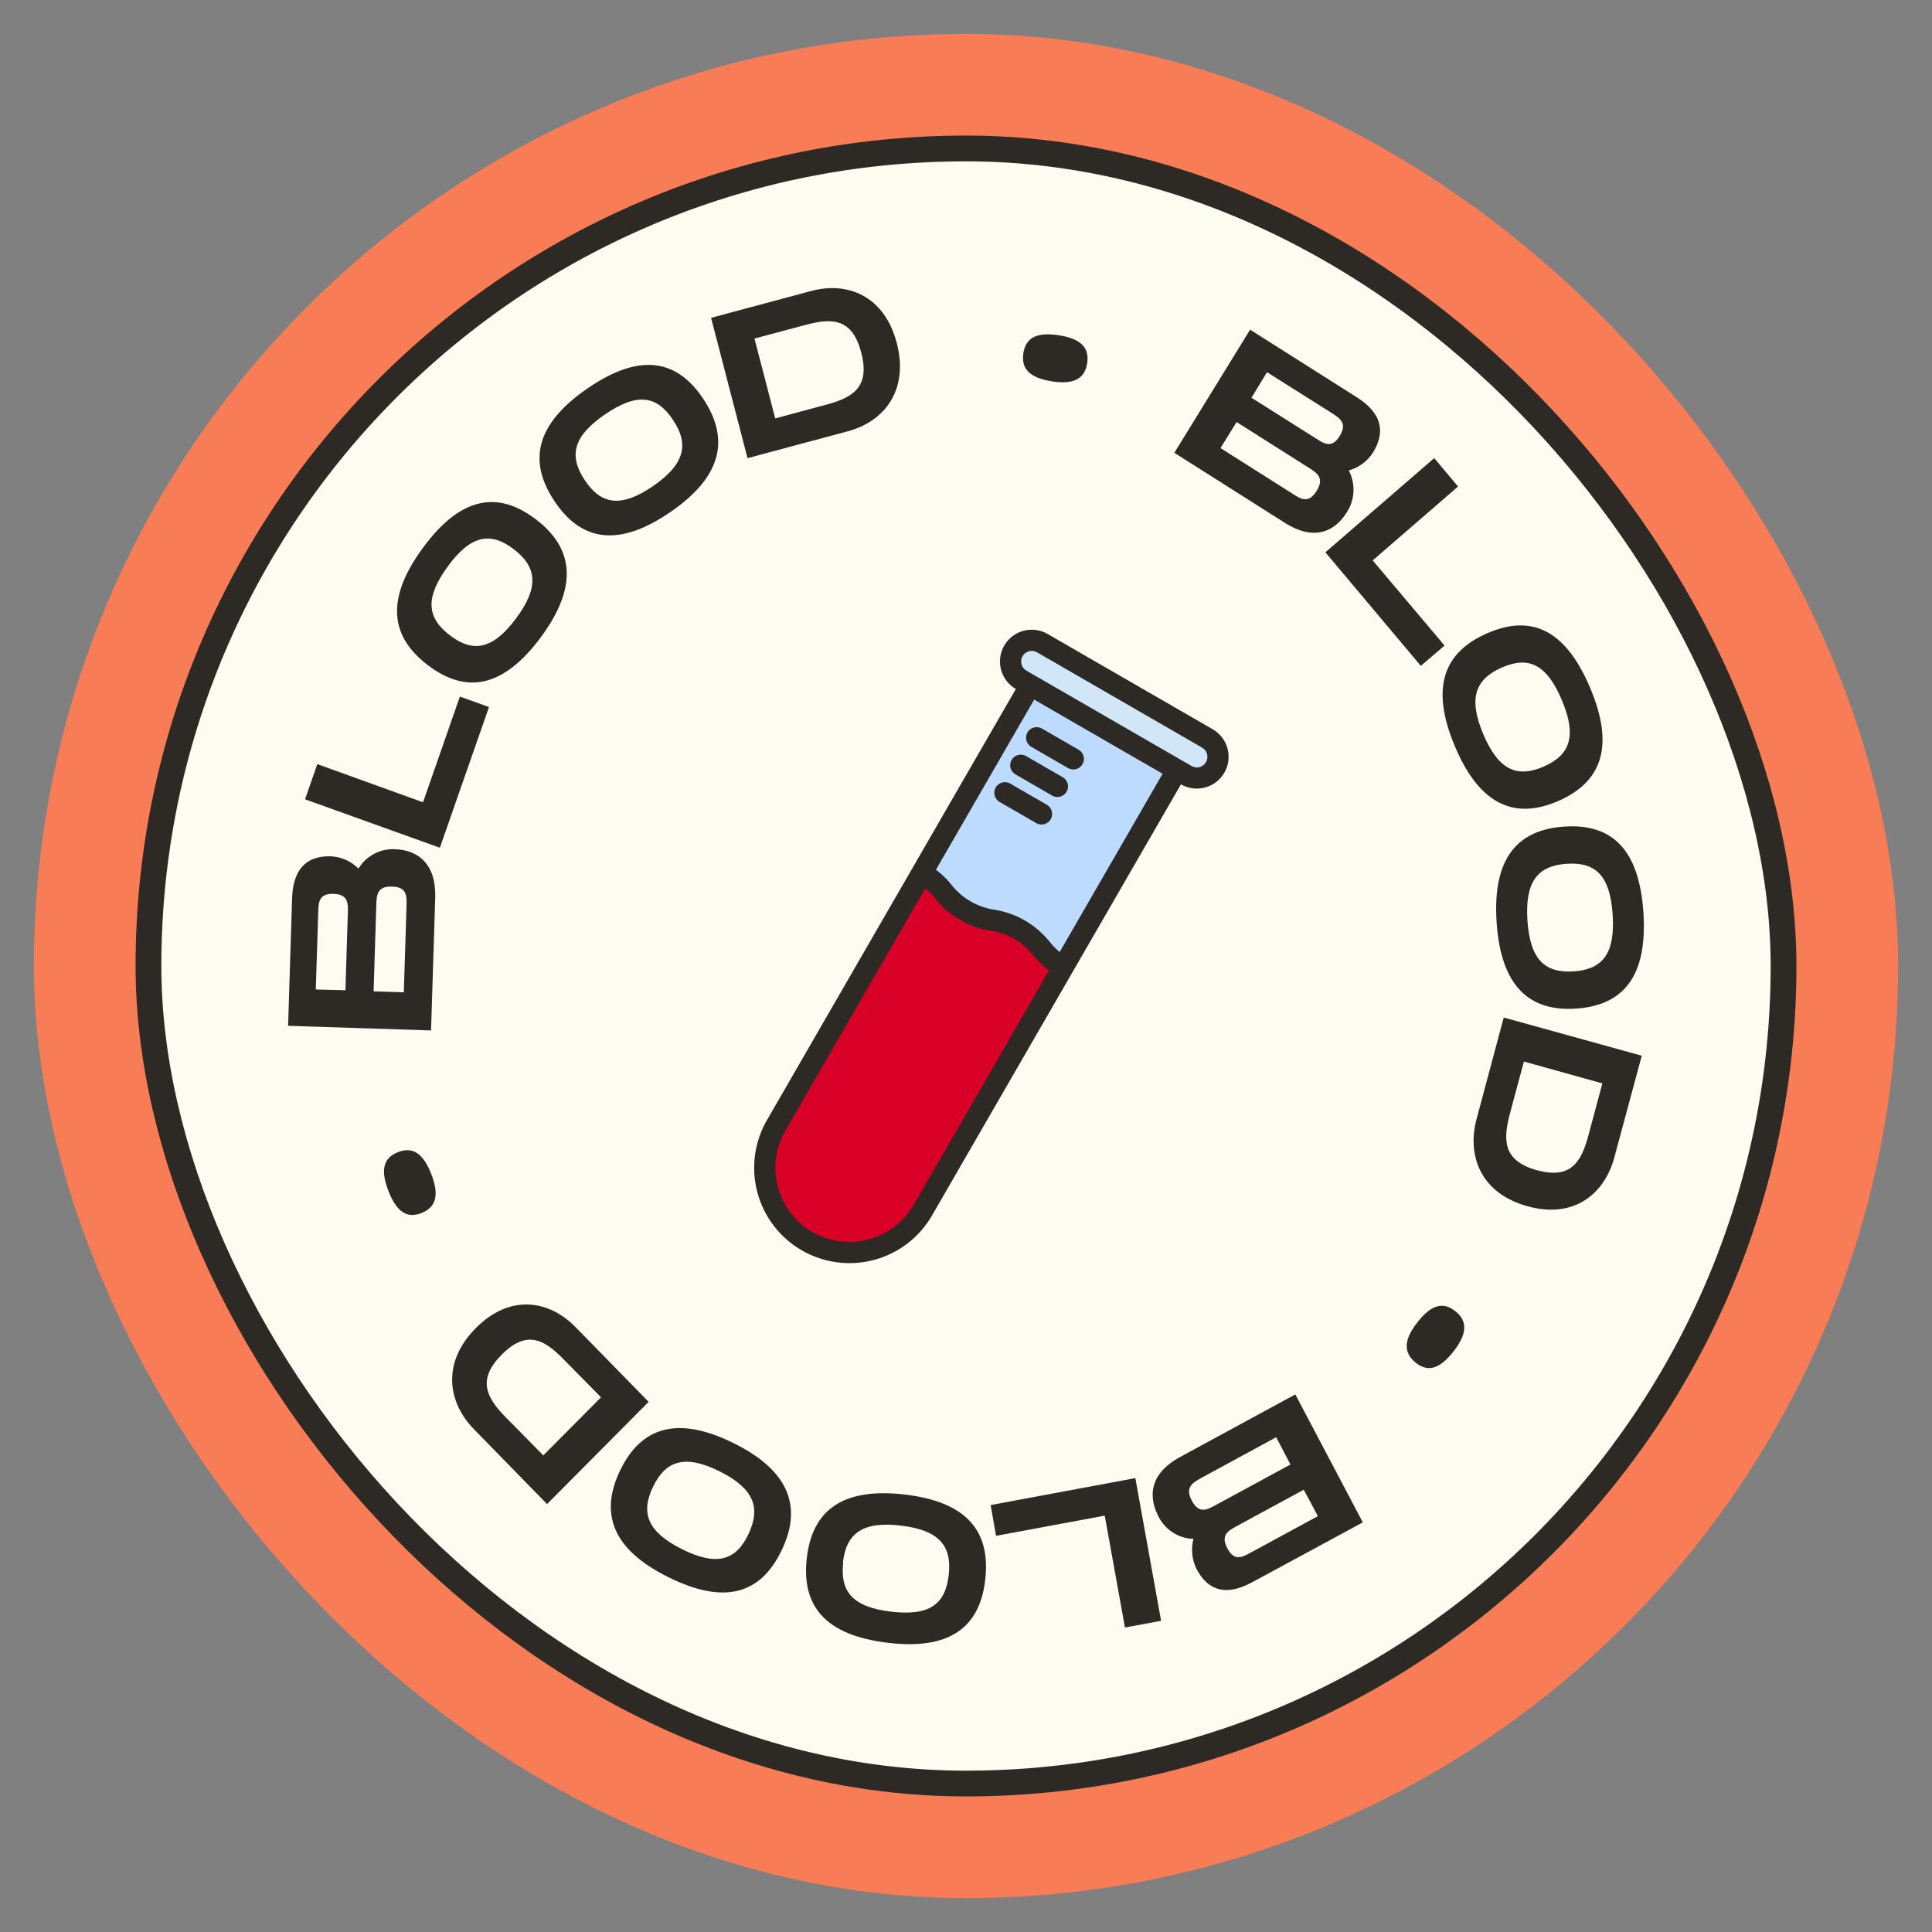<svg width="75" height="75" viewBox="0 0 75 75" fill="none" xmlns="http://www.w3.org/2000/svg">
<rect x="0" y="0" width="75" height="75" fill="#808080" stroke="none"/>
<rect x="4.316" y="4.316" width="66.368" height="66.368" rx="33.184" fill="#FCFCF0" stroke="#F87C56" stroke-width="6"/>
<rect x="5.763" y="5.763" width="63.474" height="63.474" rx="31.737" fill="#FCFCF0" stroke="#2D2A26"/>
<g clip-path="url(#clip0_1259_20998)">
<path d="M39.726 13.719C39.816 13.105 40.25 12.885 41.095 13.014C41.941 13.143 42.295 13.48 42.206 14.092C42.116 14.704 41.673 14.939 40.834 14.804C39.995 14.668 39.636 14.34 39.726 13.719Z" fill="#2D2A26"/>
<path d="M52.286 19.882C51.789 20.689 50.965 20.982 49.894 20.306L45.588 17.578L48.529 12.798L52.674 15.424C53.743 16.102 53.732 16.864 53.3 17.567C53.081 17.908 52.746 18.155 52.359 18.262C52.491 18.514 52.554 18.797 52.541 19.082C52.529 19.367 52.44 19.644 52.286 19.882ZM51.113 19.054C51.424 18.55 51.127 18.362 50.804 18.156L48.005 16.384L47.379 17.394L50.182 19.169C50.505 19.38 50.802 19.56 51.113 19.054ZM48.583 15.441L51.088 17.023C51.411 17.235 51.714 17.415 52.012 16.917C52.311 16.42 52.012 16.238 51.689 16.028L49.184 14.448L48.583 15.441Z" fill="#2D2A26"/>
<path d="M56.077 25.061L55.156 25.848L51.451 21.441L55.676 17.784L56.601 18.887L53.288 21.755L56.077 25.061Z" fill="#2D2A26"/>
<path d="M57.736 24.582C59.426 23.845 60.764 24.419 61.728 26.7C62.693 28.981 62.173 30.36 60.491 31.094C58.808 31.829 57.443 31.258 56.481 28.977C55.519 26.696 56.036 25.323 57.736 24.582ZM59.927 29.758C60.96 29.307 61.217 28.566 60.629 27.174C60.04 25.783 59.341 25.459 58.299 25.914C57.258 26.369 56.997 27.119 57.581 28.502C58.166 29.885 58.883 30.213 59.927 29.758Z" fill="#2D2A26"/>
<path d="M60.725 32.088C62.56 31.963 63.635 32.954 63.797 35.428C63.96 37.901 63.017 39.028 61.188 39.153C59.36 39.278 58.266 38.278 58.099 35.813C57.932 33.348 58.88 32.211 60.725 32.088ZM61.094 37.709C62.217 37.632 62.702 37.018 62.603 35.508C62.505 33.998 61.95 33.456 60.819 33.532C59.687 33.608 59.195 34.231 59.295 35.733C59.395 37.234 59.957 37.785 61.094 37.709Z" fill="#2D2A26"/>
<path d="M59.291 46.824C57.469 46.322 56.943 44.852 57.319 43.446L58.375 39.5L63.733 40.983L62.671 44.922C62.299 46.328 61.111 47.337 59.291 46.824ZM59.665 45.426C60.965 45.786 61.379 45.132 61.662 44.077L62.203 42.057L59.158 41.209L58.615 43.228C58.333 44.293 58.364 45.068 59.665 45.43V45.426Z" fill="#2D2A26"/>
<path d="M56.505 50.909C56.983 51.295 56.954 51.786 56.422 52.466C55.89 53.146 55.424 53.286 54.946 52.889C54.468 52.493 54.498 52.002 55.026 51.329C55.554 50.655 56.021 50.513 56.505 50.909Z" fill="#2D2A26"/>
<path d="M44.974 58.875C44.532 58.028 44.692 57.166 45.809 56.562L50.284 54.131L52.904 59.099L48.596 61.429C47.485 62.032 46.838 61.641 46.452 60.914C46.271 60.551 46.227 60.133 46.329 59.739C46.047 59.732 45.773 59.648 45.535 59.495C45.296 59.343 45.103 59.129 44.974 58.875ZM46.266 58.254C46.544 58.779 46.851 58.614 47.187 58.43L50.096 56.852L49.541 55.793L46.633 57.373C46.297 57.564 45.989 57.731 46.266 58.254ZM50.612 57.831L48.017 59.239C47.681 59.421 47.372 59.589 47.646 60.107C47.919 60.626 48.224 60.45 48.566 60.264L51.161 58.856L50.612 57.831Z" fill="#2D2A26"/>
<path d="M38.666 59.62L38.457 58.426L44.074 57.38L45.074 62.92L43.671 63.18L42.886 58.837L38.666 59.62Z" fill="#2D2A26"/>
<path d="M38.248 61.315C38.04 63.168 36.877 64.068 34.45 63.771C32.022 63.475 31.11 62.335 31.319 60.489C31.527 58.642 32.698 57.735 35.117 58.017C37.537 58.299 38.457 59.444 38.248 61.315ZM32.734 60.658C32.602 61.793 33.11 62.388 34.59 62.564C36.069 62.74 36.698 62.289 36.829 61.145C36.961 60.001 36.449 59.398 34.976 59.224C33.502 59.05 32.855 59.506 32.723 60.65L32.734 60.658Z" fill="#2D2A26"/>
<path d="M30.338 60.194C29.528 61.872 28.144 62.312 25.954 61.23C23.765 60.148 23.268 58.748 24.076 57.077C24.884 55.406 26.284 54.94 28.47 56.018C30.655 57.096 31.152 58.511 30.338 60.194ZM25.351 57.714C24.856 58.741 25.142 59.472 26.476 60.139C27.81 60.806 28.564 60.59 29.054 59.557C29.544 58.523 29.263 57.78 27.937 57.119C26.612 56.458 25.85 56.681 25.351 57.714Z" fill="#2D2A26"/>
<path d="M18.471 51.557C19.811 50.208 21.331 50.481 22.341 51.517L25.18 54.419L21.237 58.388L18.4 55.484C17.388 54.45 17.131 52.907 18.471 51.557ZM19.477 52.587C18.519 53.55 18.87 54.241 19.63 55.016L21.091 56.498L23.332 54.243L21.871 52.76C21.112 51.983 20.433 51.623 19.477 52.587Z" fill="#2D2A26"/>
<path d="M16.369 47.087C15.801 47.315 15.396 47.044 15.081 46.239C14.766 45.435 14.873 44.954 15.447 44.727C16.02 44.501 16.43 44.774 16.741 45.574C17.052 46.375 16.943 46.856 16.369 47.087Z" fill="#2D2A26"/>
<path d="M15.334 32.967C16.269 32.998 16.935 33.575 16.895 34.854L16.733 40.002L11.184 39.822L11.339 34.868C11.379 33.598 12.034 33.217 12.85 33.242C13.251 33.263 13.63 33.432 13.915 33.718C14.063 33.476 14.273 33.278 14.523 33.146C14.773 33.014 15.053 32.952 15.334 32.967ZM13.409 38.441L13.503 35.457C13.516 35.072 13.526 34.718 12.948 34.699C12.37 34.68 12.366 35.034 12.353 35.428L12.259 38.412L13.409 38.441ZM15.217 34.417C14.631 34.398 14.62 34.752 14.608 35.138L14.503 38.484L15.676 38.522L15.781 35.176C15.793 34.786 15.804 34.432 15.217 34.417Z" fill="#2D2A26"/>
<path d="M17.853 27.041L18.983 27.447L17.075 32.909L11.842 31.029L12.318 29.663L16.422 31.145L17.853 27.041Z" fill="#2D2A26"/>
<path d="M16.616 25.827C15.142 24.711 14.96 23.248 16.422 21.261C17.883 19.274 19.323 19.041 20.792 20.153C22.262 21.265 22.462 22.75 21.001 24.728C19.54 26.706 18.096 26.95 16.616 25.827ZM19.936 21.314C19.035 20.63 18.267 20.776 17.382 21.99C16.497 23.203 16.561 23.978 17.469 24.667C18.377 25.355 19.139 25.207 20.037 24.002C20.934 22.797 20.847 22.002 19.936 21.314Z" fill="#2D2A26"/>
<path d="M21.519 19.446C20.49 17.898 20.794 16.458 22.819 15.07C24.844 13.683 26.282 13.944 27.307 15.494C28.332 17.044 28.033 18.502 26.015 19.884C23.996 21.267 22.552 21.003 21.519 19.446ZM26.123 16.297C25.497 15.348 24.727 15.238 23.489 16.085C22.251 16.932 22.068 17.688 22.702 18.643C23.337 19.599 24.115 19.715 25.345 18.874C26.574 18.033 26.768 17.25 26.123 16.297Z" fill="#2D2A26"/>
<path d="M34.813 13.319C35.295 15.172 34.304 16.369 32.916 16.741L29.019 17.786L27.604 12.338L31.498 11.294C32.885 10.922 34.331 11.468 34.813 13.319ZM33.434 13.69C33.089 12.366 32.325 12.33 31.282 12.61L29.288 13.143L30.094 16.242L32.087 15.706C33.131 15.426 33.778 15.011 33.434 13.69Z" fill="#2D2A26"/>
</g>
<g clip-path="url(#clip1_1259_20998)">
<path d="M46.873 28.668L40.463 24.967C40.07 24.74 39.567 24.875 39.34 25.268C39.112 25.661 39.247 26.164 39.641 26.391L46.05 30.092C46.444 30.319 46.947 30.184 47.174 29.791C47.401 29.398 47.266 28.895 46.873 28.668Z" fill="#D1E7F8"/>
<path d="M41.274 37.542L35.826 46.979C35.39 47.734 34.671 48.286 33.829 48.512C32.986 48.737 32.088 48.619 31.333 48.183C30.577 47.747 30.026 47.028 29.8 46.186C29.574 45.343 29.692 44.445 30.128 43.689L35.782 33.897L36.159 34.147C36.696 34.564 36.678 34.889 37.476 35.349C37.797 35.545 38.155 35.671 38.528 35.72C38.901 35.768 39.26 35.894 39.581 36.09C40.378 36.55 40.361 36.875 40.897 37.292C41.017 37.384 41.143 37.468 41.274 37.542Z" fill="#D80027"/>
<path d="M45.695 29.886L41.274 37.542L40.897 37.292C40.361 36.875 40.378 36.55 39.581 36.09C39.26 35.894 38.901 35.768 38.529 35.72C38.156 35.671 37.797 35.545 37.476 35.349C36.679 34.889 36.696 34.564 36.16 34.147C36.04 34.055 35.914 33.972 35.782 33.897L39.997 26.597L45.695 29.886Z" fill="#BDDBFF"/>
<path d="M35.782 33.897C35.913 33.972 36.039 34.055 36.159 34.147L35.782 33.897Z" fill="#E0E0E2"/>
<path d="M41.274 37.542C41.143 37.468 41.017 37.384 40.897 37.292L41.274 37.542Z" fill="#E0E0E2"/>
<path d="M36.159 34.147L35.782 33.897C35.913 33.972 36.039 34.055 36.159 34.147Z" fill="#E0E0E2"/>
<path d="M41.274 37.542C41.143 37.468 41.017 37.384 40.897 37.292L41.274 37.542Z" fill="#E0E0E2"/>
<path d="M47.078 28.311L40.668 24.611C40.385 24.447 40.048 24.403 39.732 24.488C39.416 24.572 39.147 24.779 38.983 25.062C38.82 25.346 38.775 25.682 38.86 25.998C38.945 26.314 39.151 26.584 39.435 26.747L29.772 43.484C29.281 44.334 29.148 45.344 29.402 46.292C29.656 47.24 30.276 48.048 31.126 48.539C31.976 49.03 32.986 49.163 33.934 48.909C34.883 48.655 35.691 48.035 36.181 47.184L45.844 30.448C46.128 30.611 46.464 30.656 46.78 30.571C47.096 30.486 47.366 30.28 47.529 29.997C47.693 29.713 47.737 29.376 47.653 29.06C47.568 28.744 47.361 28.475 47.078 28.311ZM35.469 46.773C35.088 47.434 34.459 47.917 33.722 48.114C32.984 48.312 32.199 48.209 31.538 47.827C30.876 47.445 30.394 46.816 30.197 46.079C29.999 45.342 30.102 44.556 30.484 43.895L35.919 34.482C36.065 34.6 36.196 34.735 36.311 34.884C36.571 35.221 36.897 35.5 37.269 35.705C37.633 35.926 38.039 36.069 38.46 36.125C39.11 36.224 39.699 36.564 40.109 37.077C40.285 37.304 40.491 37.505 40.722 37.675L35.469 46.773ZM41.136 36.958C40.991 36.839 40.859 36.704 40.744 36.555C40.207 35.888 39.441 35.445 38.595 35.314C37.945 35.215 37.356 34.875 36.946 34.362C36.77 34.135 36.564 33.934 36.333 33.764L40.147 27.159L45.132 30.037L41.136 36.958ZM46.256 29.736L39.846 26.035C39.751 25.981 39.682 25.891 39.654 25.785C39.626 25.68 39.641 25.568 39.695 25.473C39.75 25.379 39.84 25.31 39.945 25.282C40.05 25.254 40.163 25.268 40.257 25.323L46.667 29.024C46.761 29.078 46.83 29.168 46.858 29.273C46.887 29.379 46.872 29.491 46.817 29.585C46.763 29.68 46.673 29.749 46.568 29.777C46.462 29.805 46.35 29.79 46.256 29.736Z" fill="#2D2A26"/>
<path d="M40.037 28.994L41.461 29.816C41.556 29.871 41.668 29.886 41.773 29.858C41.879 29.829 41.968 29.76 42.023 29.666C42.077 29.571 42.092 29.459 42.064 29.354C42.036 29.248 41.967 29.159 41.872 29.104L40.448 28.282C40.354 28.227 40.241 28.212 40.136 28.241C40.031 28.269 39.941 28.338 39.886 28.432C39.832 28.527 39.817 28.639 39.845 28.744C39.873 28.85 39.942 28.939 40.037 28.994Z" fill="#2D2A26"/>
<path d="M39.42 30.062L40.844 30.885C40.939 30.939 41.051 30.954 41.156 30.926C41.262 30.898 41.351 30.829 41.406 30.734C41.461 30.64 41.475 30.527 41.447 30.422C41.419 30.317 41.35 30.227 41.255 30.172L39.831 29.35C39.737 29.296 39.624 29.281 39.519 29.309C39.414 29.337 39.324 29.406 39.269 29.501C39.215 29.595 39.2 29.707 39.228 29.813C39.257 29.918 39.325 30.008 39.42 30.062Z" fill="#2D2A26"/>
<path d="M38.803 31.131L40.227 31.953C40.322 32.008 40.434 32.022 40.539 31.994C40.645 31.966 40.734 31.897 40.789 31.802C40.843 31.708 40.858 31.596 40.83 31.49C40.802 31.385 40.733 31.295 40.639 31.241L39.214 30.418C39.12 30.364 39.007 30.349 38.902 30.377C38.797 30.406 38.707 30.474 38.652 30.569C38.598 30.663 38.583 30.776 38.611 30.881C38.64 30.986 38.709 31.076 38.803 31.131Z" fill="#2D2A26"/>
</g>
<defs>
<clipPath id="clip0_1259_20998">
<rect width="52.632" height="52.632" fill="white" transform="translate(11.184 11.184)"/>
</clipPath>
<clipPath id="clip1_1259_20998">
<rect width="26.316" height="26.316" fill="white" transform="translate(32.684 19.526) rotate(30)"/>
</clipPath>
</defs>
</svg>
